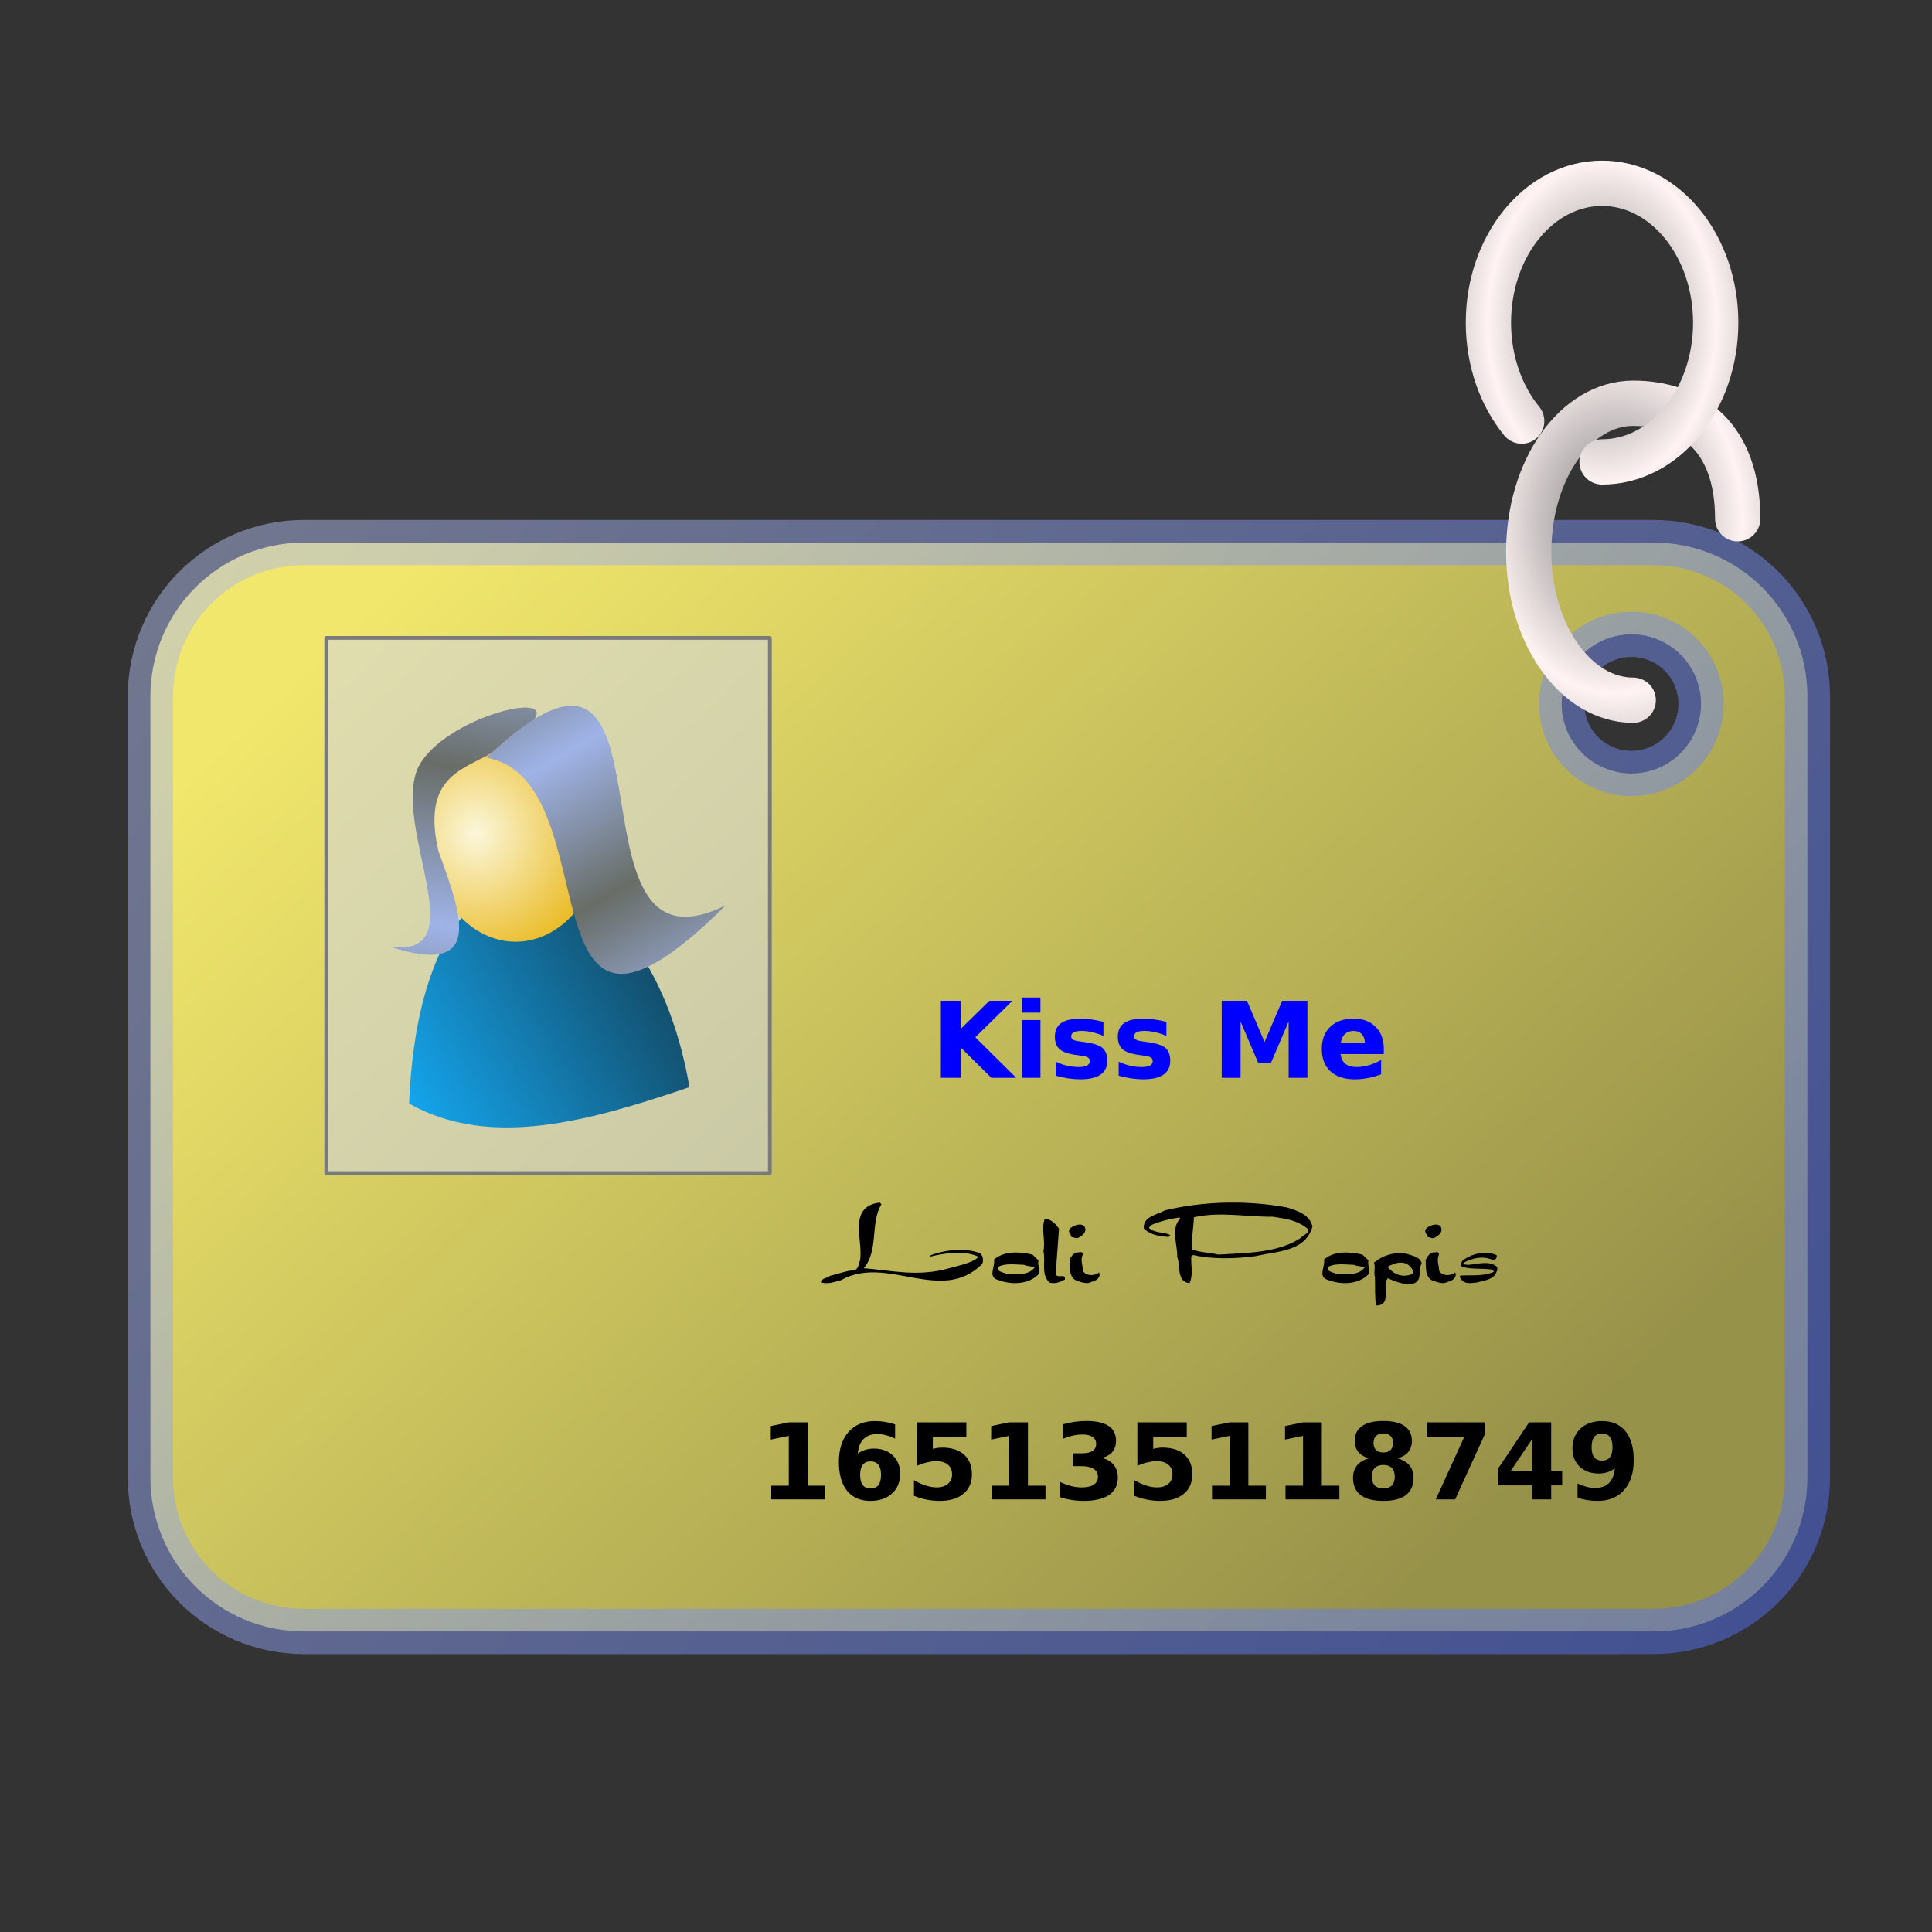 <?xml version="1.0" encoding="UTF-8" standalone="no"?>
<!-- Created with Inkscape (http://www.inkscape.org/) -->
<svg
   xmlns:dc="http://purl.org/dc/elements/1.1/"
   xmlns:cc="http://web.resource.org/cc/"
   xmlns:rdf="http://www.w3.org/1999/02/22-rdf-syntax-ns#"
   xmlns:svg="http://www.w3.org/2000/svg"
   xmlns="http://www.w3.org/2000/svg"
   xmlns:xlink="http://www.w3.org/1999/xlink"
   xmlns:sodipodi="http://sodipodi.sourceforge.net/DTD/sodipodi-0.dtd"
   xmlns:inkscape="http://www.inkscape.org/namespaces/inkscape"
   width="256"
   height="256"
   id="svg2"
   sodipodi:version="0.32"
   inkscape:version="0.44"
   version="1.0"
   sodipodi:docbase="/media/disk-hda3/svg1/apps"
   sodipodi:docname="password.svg">
  <rect width="100%" height="100%" fill="#333333" stroke="none"/>
  <defs
     id="defs4">
    <linearGradient
       inkscape:collect="always"
       id="linearGradient8734">
      <stop
         style="stop-color:#7a7a7a;stop-opacity:1;"
         offset="0"
         id="stop8736" />
      <stop
         style="stop-color:#fff3f3;stop-opacity:1"
         offset="1"
         id="stop8738" />
    </linearGradient>
    <linearGradient
       inkscape:collect="always"
       id="linearGradient2815">
      <stop
         style="stop-color:#979249;stop-opacity:1"
         offset="0"
         id="stop2817" />
      <stop
         style="stop-color:#f1e76c;stop-opacity:1"
         offset="1"
         id="stop2819" />
    </linearGradient>
    <linearGradient
       inkscape:collect="always"
       id="linearGradient2807">
      <stop
         style="stop-color:#526ef2;stop-opacity:0.498"
         offset="0"
         id="stop2809" />
      <stop
         style="stop-color:#afbaea;stop-opacity:0.498"
         offset="1"
         id="stop2811" />
    </linearGradient>
    <linearGradient
       inkscape:collect="always"
       xlink:href="#linearGradient2807"
       id="linearGradient2813"
       x1="230.226"
       y1="198.922"
       x2="35.004"
       y2="46.063"
       gradientUnits="userSpaceOnUse" />
    <linearGradient
       inkscape:collect="always"
       xlink:href="#linearGradient2815"
       id="linearGradient2821"
       x1="187.421"
       y1="189.693"
       x2="57.892"
       y2="51.734"
       gradientUnits="userSpaceOnUse" />
    <linearGradient
       y2="57.261"
       x2="-45.416"
       y1="24.554"
       x1="-65.286"
       spreadMethod="reflect"
       gradientTransform="translate(138.378,5.032)"
       gradientUnits="userSpaceOnUse"
       id="linearGradient2820"
       xlink:href="#linearGradient2772"
       inkscape:collect="always" />
    <linearGradient
       y2="29.16"
       x2="47.505"
       y1="70.988"
       x1="40.385"
       spreadMethod="reflect"
       gradientUnits="userSpaceOnUse"
       id="linearGradient2818"
       xlink:href="#linearGradient2772"
       inkscape:collect="always" />
    <radialGradient
       r="21.857"
       fy="40.413"
       fx="-78.781"
       cy="40.413"
       cx="-78.781"
       gradientTransform="matrix(1.46,-2.573059e-2,2.877708e-2,1.633,35.093,-27.612)"
       gradientUnits="userSpaceOnUse"
       id="radialGradient2816"
       xlink:href="#linearGradient2760"
       inkscape:collect="always" />
    <linearGradient
       y2="82.085"
       x2="-26.232"
       y1="121.712"
       x1="-97.994"
       gradientTransform="translate(136.806,3.145)"
       gradientUnits="userSpaceOnUse"
       id="linearGradient2814"
       xlink:href="#linearGradient2800"
       inkscape:collect="always" />
    <linearGradient
       gradientTransform="translate(136.806,3.145)"
       gradientUnits="userSpaceOnUse"
       y2="82.085"
       x2="-26.232"
       y1="121.712"
       x1="-97.994"
       id="linearGradient2806"
       xlink:href="#linearGradient2800"
       inkscape:collect="always" />
    <linearGradient
       spreadMethod="reflect"
       gradientUnits="userSpaceOnUse"
       y2="29.16"
       x2="47.505"
       y1="70.988"
       x1="40.385"
       id="linearGradient2796"
       xlink:href="#linearGradient2772"
       inkscape:collect="always" />
    <linearGradient
       gradientTransform="translate(138.378,5.032)"
       spreadMethod="reflect"
       gradientUnits="userSpaceOnUse"
       y2="57.261"
       x2="-45.416"
       y1="24.554"
       x1="-65.286"
       id="linearGradient2778"
       xlink:href="#linearGradient2772"
       inkscape:collect="always" />
    <radialGradient
       gradientUnits="userSpaceOnUse"
       gradientTransform="matrix(1.46,-2.573059e-2,2.877708e-2,1.633,35.093,-27.612)"
       r="21.857"
       fy="40.413"
       fx="-78.781"
       cy="40.413"
       cx="-78.781"
       id="radialGradient2768"
       xlink:href="#linearGradient2760"
       inkscape:collect="always" />
    <linearGradient
       id="linearGradient2760"
       inkscape:collect="always">
      <stop
         id="stop2762"
         offset="0"
         style="stop-color:#fbf7db;stop-opacity:1" />
      <stop
         id="stop2764"
         offset="1"
         style="stop-color:#eaba21;stop-opacity:1" />
    </linearGradient>
    <linearGradient
       id="linearGradient2772"
       inkscape:collect="always">
      <stop
         id="stop2774"
         offset="0"
         style="stop-color:#9fb3e7;stop-opacity:1" />
      <stop
         id="stop2776"
         offset="1"
         style="stop-color:#686d67;stop-opacity:1" />
    </linearGradient>
    <linearGradient
       id="linearGradient2800"
       inkscape:collect="always">
      <stop
         id="stop2802"
         offset="0"
         style="stop-color:#14a8f1;stop-opacity:1" />
      <stop
         id="stop2804"
         offset="1"
         style="stop-color:#13445d;stop-opacity:1" />
    </linearGradient>
    <radialGradient
       inkscape:collect="always"
       xlink:href="#linearGradient8734"
       id="radialGradient8740"
       cx="-60.964"
       cy="64.878"
       fx="-60.964"
       fy="64.878"
       r="16.844"
       gradientTransform="matrix(1,0,0,1.346,0,-23.451)"
       gradientUnits="userSpaceOnUse"
       spreadMethod="reflect" />
    <radialGradient
       inkscape:collect="always"
       xlink:href="#linearGradient8734"
       id="radialGradient8743"
       gradientUnits="userSpaceOnUse"
       gradientTransform="matrix(1,0,0,1.346,274.945,-18.107)"
       spreadMethod="reflect"
       cx="-60.964"
       cy="64.878"
       fx="-60.964"
       fy="64.878"
       r="16.844" />
    <radialGradient
       inkscape:collect="always"
       xlink:href="#linearGradient8734"
       id="radialGradient8753"
       cx="89.867"
       cy="34.49"
       fx="89.867"
       fy="34.49"
       r="15.144"
       gradientTransform="matrix(1,0,0,1.417,0,-14.382)"
       gradientUnits="userSpaceOnUse"
       spreadMethod="reflect" />
    <radialGradient
       inkscape:collect="always"
       xlink:href="#linearGradient8734"
       id="radialGradient8756"
       gradientUnits="userSpaceOnUse"
       gradientTransform="matrix(1,0,0,1.417,122.414,-6.124)"
       spreadMethod="reflect"
       cx="89.867"
       cy="34.49"
       fx="89.867"
       fy="34.49"
       r="15.144" />
  </defs>
  <sodipodi:namedview
     id="base"
     pagecolor="#ffffff"
     bordercolor="#666666"
     borderopacity="1.0"
     inkscape:pageopacity="0.0"
     inkscape:pageshadow="2"
     inkscape:zoom="2.0585938"
     inkscape:cx="128"
     inkscape:cy="128"
     inkscape:document-units="px"
     inkscape:current-layer="layer1"
     width="256px"
     height="256px"
     inkscape:window-width="1024"
     inkscape:window-height="741"
     inkscape:window-x="0"
     inkscape:window-y="0" />
  <g
     inkscape:label="1. réteg"
     inkscape:groupmode="layer"
     id="layer1">
    <g
       id="g8758">
      <g
         transform="translate(-2.915,22.831)"
         id="g8702">
        <path
           style="opacity:1;fill:url(#linearGradient2821);fill-opacity:1;stroke:url(#linearGradient2813);stroke-width:6;stroke-linecap:round;stroke-linejoin:round;stroke-miterlimit:4;stroke-dasharray:none;stroke-opacity:1"
           d="M 43.219,49.062 C 31.916,49.062 22.844,58.166 22.844,69.469 L 22.844,172.938 C 22.844,184.24 31.916,193.344 43.219,193.344 L 222,193.344 C 233.303,193.344 242.406,184.24 242.406,172.938 L 242.406,69.469 C 242.406,58.166 233.303,49.062 222,49.062 L 43.219,49.062 z M 219.094,61.219 C 224.188,61.219 228.312,65.343 228.312,70.438 C 228.312,75.532 224.188,79.656 219.094,79.656 C 213.999,79.656 209.844,75.532 209.844,70.438 C 209.844,65.343 213.999,61.219 219.094,61.219 z "
           id="rect1918" />
        <rect
           style="opacity:1;fill:#d0d6f1;fill-opacity:0.498;stroke:#7a7a7a;stroke-width:0.5;stroke-linecap:round;stroke-linejoin:round;stroke-miterlimit:4;stroke-dasharray:none;stroke-opacity:1"
           id="rect2826"
           width="58.778"
           height="70.922"
           x="46.148"
           y="61.693" />
        <g
           transform="matrix(0.525,0,0,0.494,36.483,64.046)"
           id="g2808">
          <path
             style="fill:url(#linearGradient2814);fill-opacity:1;fill-rule:evenodd;stroke:none;stroke-width:0;stroke-linecap:butt;stroke-linejoin:miter;stroke-miterlimit:4;stroke-dasharray:none;stroke-opacity:1"
             d="M 39.312,120.138 C 42.649,34.364 99.108,47.845 110.074,115.735 C 84.711,124.895 59.729,132.408 39.312,120.138 z "
             id="path2798"
             sodipodi:nodetypes="ccc" />
          <path
             sodipodi:type="arc"
             style="opacity:1;fill:url(#radialGradient2816);fill-opacity:1;stroke:none;stroke-width:0;stroke-miterlimit:4;stroke-dasharray:none;stroke-opacity:1"
             id="path1873"
             sodipodi:cx="-68.717445"
             sodipodi:cy="40.412777"
             sodipodi:rx="21.857494"
             sodipodi:ry="29.09091"
             d="M -46.86 40.413 A 21.857 29.091 0 1 1  -90.575,40.413 A 21.857 29.091 0 1 1  -46.86 40.413 z"
             transform="translate(134.919,7.233)" />
          <path
             style="fill:url(#linearGradient2818);fill-opacity:1;fill-rule:evenodd;stroke:none;stroke-width:0;stroke-linecap:butt;stroke-linejoin:miter;stroke-miterlimit:4;stroke-dasharray:none;stroke-opacity:1"
             d="M 59.125,26.732 C 51.804,30.829 42.652,33.581 46.703,52.364 C 52.389,69.141 58.807,86.532 34.28,77.995 C 56.7,81.602 34.628,45.569 41.685,29.784 C 49.725,13.468 92.145,5.622 59.125,26.732 z "
             id="path2780"
             sodipodi:nodetypes="ccccc" />
          <path
             style="fill:url(#linearGradient2820);fill-opacity:1;fill-rule:evenodd;stroke:none;stroke-width:0;stroke-linecap:butt;stroke-linejoin:miter;stroke-miterlimit:4;stroke-dasharray:none;stroke-opacity:1"
             d="M 58.811,27.361 C 91.008,33.465 66.286,123.03 119.194,66.988 C 75.684,89.895 111.238,-25.231 58.811,27.361 z "
             id="path2770"
             sodipodi:nodetypes="ccc" />
        </g>
        <path
           style="font-size:14px;font-style:normal;font-weight:bold;fill:blue;fill-opacity:1;stroke:none;stroke-width:1px;stroke-linecap:butt;stroke-linejoin:miter;stroke-opacity:1;font-family:Bitstream Vera Sans"
           d="M 127.585,109.779 L 130.217,109.779 L 130.217,113.504 L 134.011,109.779 L 137.066,109.779 L 132.151,114.612 L 137.572,119.985 L 134.277,119.985 L 130.217,115.965 L 130.217,119.985 L 127.585,119.985 L 127.585,109.779 M 138.331,112.329 L 140.778,112.329 L 140.778,119.985 L 138.331,119.985 L 138.331,112.329 M 138.331,109.348 L 140.778,109.348 L 140.778,111.344 L 138.331,111.344 L 138.331,109.348 M 149.125,112.568 L 149.125,114.427 C 148.601,114.208 148.095,114.044 147.607,113.935 C 147.12,113.826 146.66,113.771 146.227,113.771 C 145.762,113.771 145.415,113.83 145.188,113.949 C 144.964,114.063 144.853,114.24 144.853,114.482 C 144.853,114.678 144.937,114.828 145.105,114.933 C 145.279,115.038 145.586,115.115 146.028,115.165 L 146.459,115.227 C 147.712,115.387 148.555,115.649 148.988,116.013 C 149.421,116.378 149.638,116.95 149.638,117.729 C 149.638,118.545 149.337,119.158 148.735,119.568 C 148.134,119.978 147.236,120.183 146.042,120.183 C 145.536,120.183 145.012,120.142 144.47,120.06 C 143.932,119.983 143.378,119.864 142.809,119.705 L 142.809,117.845 C 143.296,118.082 143.795,118.26 144.306,118.378 C 144.821,118.497 145.342,118.556 145.871,118.556 C 146.35,118.556 146.71,118.49 146.951,118.358 C 147.193,118.226 147.313,118.03 147.313,117.77 C 147.313,117.551 147.229,117.389 147.061,117.285 C 146.896,117.175 146.566,117.091 146.069,117.032 L 145.639,116.977 C 144.549,116.84 143.786,116.587 143.349,116.218 C 142.911,115.849 142.692,115.289 142.692,114.537 C 142.692,113.725 142.97,113.124 143.526,112.732 C 144.082,112.34 144.935,112.144 146.083,112.144 C 146.534,112.144 147.008,112.178 147.505,112.247 C 148.002,112.315 148.542,112.422 149.125,112.568 M 157.465,112.568 L 157.465,114.427 C 156.941,114.208 156.435,114.044 155.947,113.935 C 155.46,113.826 154.999,113.771 154.566,113.771 C 154.102,113.771 153.755,113.83 153.527,113.949 C 153.304,114.063 153.192,114.24 153.192,114.482 C 153.192,114.678 153.277,114.828 153.445,114.933 C 153.618,115.038 153.926,115.115 154.368,115.165 L 154.799,115.227 C 156.052,115.387 156.895,115.649 157.328,116.013 C 157.761,116.378 157.978,116.95 157.978,117.729 C 157.978,118.545 157.677,119.158 157.075,119.568 C 156.474,119.978 155.576,120.183 154.382,120.183 C 153.876,120.183 153.352,120.142 152.81,120.06 C 152.272,119.983 151.718,119.864 151.148,119.705 L 151.148,117.845 C 151.636,118.082 152.135,118.26 152.646,118.378 C 153.16,118.497 153.682,118.556 154.211,118.556 C 154.689,118.556 155.049,118.49 155.291,118.358 C 155.533,118.226 155.653,118.03 155.653,117.77 C 155.653,117.551 155.569,117.389 155.4,117.285 C 155.236,117.175 154.906,117.091 154.409,117.032 L 153.979,116.977 C 152.889,116.84 152.126,116.587 151.688,116.218 C 151.251,115.849 151.032,115.289 151.032,114.537 C 151.032,113.725 151.31,113.124 151.866,112.732 C 152.422,112.34 153.274,112.144 154.423,112.144 C 154.874,112.144 155.348,112.178 155.845,112.247 C 156.341,112.315 156.882,112.422 157.465,112.568 M 164.8,109.779 L 168.149,109.779 L 170.474,115.241 L 172.812,109.779 L 176.154,109.779 L 176.154,119.985 L 173.666,119.985 L 173.666,112.52 L 171.314,118.023 L 169.646,118.023 L 167.295,112.52 L 167.295,119.985 L 164.8,119.985 L 164.8,109.779 M 186.278,116.136 L 186.278,116.833 L 180.557,116.833 C 180.616,117.408 180.823,117.838 181.179,118.125 C 181.534,118.413 182.031,118.556 182.669,118.556 C 183.184,118.556 183.71,118.481 184.248,118.331 C 184.79,118.176 185.346,117.943 185.916,117.633 L 185.916,119.52 C 185.337,119.739 184.758,119.903 184.18,120.012 C 183.601,120.126 183.022,120.183 182.443,120.183 C 181.058,120.183 179.98,119.832 179.21,119.13 C 178.444,118.424 178.062,117.435 178.062,116.164 C 178.062,114.915 178.438,113.933 179.189,113.217 C 179.946,112.502 180.985,112.144 182.307,112.144 C 183.51,112.144 184.471,112.506 185.191,113.231 C 185.916,113.956 186.278,114.924 186.278,116.136 M 183.763,115.323 C 183.763,114.858 183.626,114.484 183.353,114.202 C 183.084,113.915 182.73,113.771 182.293,113.771 C 181.819,113.771 181.434,113.905 181.138,114.174 C 180.841,114.439 180.657,114.821 180.584,115.323 L 183.763,115.323"
           id="text8682" />
        <path
           style="font-size:14px;font-style:normal;font-weight:bold;fill:black;fill-opacity:1;stroke:none;stroke-width:1px;stroke-linecap:butt;stroke-linejoin:miter;stroke-opacity:1;font-family:Bitstream Vera Sans"
           d="M 105.109,174.03 L 107.434,174.03 L 107.434,167.433 L 105.048,167.925 L 105.048,166.134 L 107.42,165.642 L 109.922,165.642 L 109.922,174.03 L 112.246,174.03 L 112.246,175.848 L 105.109,175.848 L 105.109,174.03 M 118.268,170.81 C 117.808,170.81 117.462,170.96 117.229,171.261 C 117.002,171.558 116.888,172.004 116.888,172.601 C 116.888,173.198 117.002,173.647 117.229,173.948 C 117.462,174.244 117.808,174.392 118.268,174.392 C 118.733,174.392 119.08,174.244 119.308,173.948 C 119.54,173.647 119.656,173.198 119.656,172.601 C 119.656,172.004 119.54,171.558 119.308,171.261 C 119.08,170.96 118.733,170.81 118.268,170.81 M 121.522,165.909 L 121.522,167.795 C 121.089,167.59 120.682,167.44 120.299,167.344 C 119.916,167.244 119.542,167.194 119.178,167.194 C 118.394,167.194 117.783,167.413 117.346,167.85 C 116.908,168.283 116.653,168.928 116.58,169.785 C 116.881,169.561 117.207,169.395 117.558,169.286 C 117.908,169.172 118.291,169.115 118.706,169.115 C 119.75,169.115 120.59,169.42 121.228,170.031 C 121.871,170.641 122.192,171.441 122.192,172.43 C 122.192,173.524 121.835,174.401 121.119,175.062 C 120.404,175.718 119.444,176.046 118.241,176.046 C 116.915,176.046 115.887,175.6 115.158,174.707 C 114.434,173.809 114.071,172.537 114.071,170.892 C 114.071,169.206 114.495,167.882 115.343,166.92 C 116.195,165.954 117.362,165.471 118.843,165.471 C 119.312,165.471 119.768,165.508 120.21,165.581 C 120.652,165.654 121.089,165.763 121.522,165.909 M 124.421,165.642 L 130.963,165.642 L 130.963,167.577 L 126.519,167.577 L 126.519,169.156 C 126.72,169.101 126.921,169.06 127.121,169.033 C 127.326,169.001 127.538,168.985 127.757,168.985 C 129.001,168.985 129.969,169.297 130.662,169.921 C 131.355,170.541 131.701,171.407 131.701,172.519 C 131.701,173.622 131.323,174.486 130.566,175.11 C 129.814,175.734 128.768,176.046 127.429,176.046 C 126.85,176.046 126.276,175.989 125.706,175.876 C 125.141,175.766 124.578,175.598 124.018,175.37 L 124.018,173.298 C 124.573,173.617 125.1,173.857 125.597,174.016 C 126.098,174.176 126.57,174.255 127.012,174.255 C 127.65,174.255 128.151,174.1 128.516,173.791 C 128.885,173.476 129.069,173.052 129.069,172.519 C 129.069,171.981 128.885,171.558 128.516,171.248 C 128.151,170.938 127.65,170.783 127.012,170.783 C 126.633,170.783 126.23,170.833 125.802,170.933 C 125.373,171.029 124.913,171.179 124.421,171.384 L 124.421,165.642 M 134.312,174.03 L 136.637,174.03 L 136.637,167.433 L 134.251,167.925 L 134.251,166.134 L 136.623,165.642 L 139.125,165.642 L 139.125,174.03 L 141.449,174.03 L 141.449,175.848 L 134.312,175.848 L 134.312,174.03 M 148.928,170.345 C 149.616,170.523 150.138,170.833 150.493,171.275 C 150.853,171.712 151.033,172.271 151.033,172.95 C 151.033,173.961 150.646,174.732 149.871,175.26 C 149.096,175.784 147.966,176.046 146.48,176.046 C 145.956,176.046 145.43,176.003 144.901,175.917 C 144.377,175.835 143.858,175.709 143.343,175.541 L 143.343,173.51 C 143.835,173.756 144.323,173.943 144.806,174.071 C 145.293,174.194 145.772,174.255 146.241,174.255 C 146.938,174.255 147.472,174.135 147.841,173.893 C 148.214,173.652 148.401,173.305 148.401,172.854 C 148.401,172.389 148.21,172.038 147.827,171.801 C 147.449,171.56 146.888,171.439 146.145,171.439 L 145.093,171.439 L 145.093,169.744 L 146.2,169.744 C 146.861,169.744 147.353,169.641 147.677,169.436 C 148,169.226 148.162,168.91 148.162,168.486 C 148.162,168.094 148.005,167.791 147.69,167.577 C 147.376,167.363 146.932,167.255 146.357,167.255 C 145.934,167.255 145.505,167.303 145.072,167.399 C 144.639,167.495 144.209,167.636 143.78,167.823 L 143.78,165.895 C 144.3,165.749 144.815,165.64 145.325,165.567 C 145.836,165.494 146.337,165.458 146.829,165.458 C 148.155,165.458 149.146,165.676 149.803,166.114 C 150.463,166.547 150.794,167.201 150.794,168.076 C 150.794,168.673 150.637,169.163 150.322,169.545 C 150.008,169.924 149.543,170.19 148.928,170.345 M 153.624,165.642 L 160.166,165.642 L 160.166,167.577 L 155.723,167.577 L 155.723,169.156 C 155.923,169.101 156.124,169.06 156.324,169.033 C 156.529,169.001 156.741,168.985 156.96,168.985 C 158.204,168.985 159.172,169.297 159.865,169.921 C 160.558,170.541 160.904,171.407 160.904,172.519 C 160.904,173.622 160.526,174.486 159.769,175.11 C 159.018,175.734 157.972,176.046 156.632,176.046 C 156.053,176.046 155.479,175.989 154.909,175.876 C 154.344,175.766 153.781,175.598 153.221,175.37 L 153.221,173.298 C 153.777,173.617 154.303,173.857 154.8,174.016 C 155.301,174.176 155.773,174.255 156.215,174.255 C 156.853,174.255 157.354,174.1 157.719,173.791 C 158.088,173.476 158.272,173.052 158.272,172.519 C 158.272,171.981 158.088,171.558 157.719,171.248 C 157.354,170.938 156.853,170.783 156.215,170.783 C 155.837,170.783 155.433,170.833 155.005,170.933 C 154.576,171.029 154.116,171.179 153.624,171.384 L 153.624,165.642 M 163.516,174.03 L 165.84,174.03 L 165.84,167.433 L 163.454,167.925 L 163.454,166.134 L 165.826,165.642 L 168.328,165.642 L 168.328,174.03 L 170.652,174.03 L 170.652,175.848 L 163.516,175.848 L 163.516,174.03 M 173.25,174.03 L 175.574,174.03 L 175.574,167.433 L 173.188,167.925 L 173.188,166.134 L 175.56,165.642 L 178.062,165.642 L 178.062,174.03 L 180.387,174.03 L 180.387,175.848 L 173.25,175.848 L 173.25,174.03 M 186.218,171.282 C 185.726,171.282 185.347,171.416 185.083,171.685 C 184.819,171.954 184.686,172.339 184.686,172.84 C 184.686,173.342 184.819,173.727 185.083,173.996 C 185.347,174.26 185.726,174.392 186.218,174.392 C 186.705,174.392 187.079,174.26 187.339,173.996 C 187.599,173.727 187.728,173.342 187.728,172.84 C 187.728,172.335 187.599,171.949 187.339,171.685 C 187.079,171.416 186.705,171.282 186.218,171.282 M 184.297,170.414 C 183.677,170.227 183.21,169.94 182.895,169.552 C 182.581,169.165 182.424,168.682 182.424,168.103 C 182.424,167.242 182.745,166.586 183.388,166.134 C 184.03,165.683 184.974,165.458 186.218,165.458 C 187.453,165.458 188.392,165.683 189.034,166.134 C 189.677,166.581 189.998,167.237 189.998,168.103 C 189.998,168.682 189.838,169.165 189.519,169.552 C 189.205,169.94 188.738,170.227 188.118,170.414 C 188.811,170.605 189.333,170.917 189.684,171.35 C 190.039,171.779 190.217,172.321 190.217,172.977 C 190.217,173.989 189.879,174.754 189.205,175.274 C 188.535,175.789 187.539,176.046 186.218,176.046 C 184.892,176.046 183.889,175.789 183.21,175.274 C 182.535,174.754 182.198,173.989 182.198,172.977 C 182.198,172.321 182.374,171.779 182.725,171.35 C 183.08,170.917 183.604,170.605 184.297,170.414 M 184.912,168.37 C 184.912,168.775 185.024,169.087 185.247,169.306 C 185.475,169.525 185.798,169.634 186.218,169.634 C 186.628,169.634 186.945,169.525 187.168,169.306 C 187.391,169.087 187.503,168.775 187.503,168.37 C 187.503,167.964 187.391,167.654 187.168,167.44 C 186.945,167.221 186.628,167.112 186.218,167.112 C 185.798,167.112 185.475,167.221 185.247,167.44 C 185.024,167.659 184.912,167.969 184.912,168.37 M 192.015,165.642 L 199.705,165.642 L 199.705,167.126 L 195.726,175.848 L 193.163,175.848 L 196.93,167.577 L 192.015,167.577 L 192.015,165.642 M 205.967,167.809 L 203.082,172.082 L 205.967,172.082 L 205.967,167.809 M 205.529,165.642 L 208.455,165.642 L 208.455,172.082 L 209.911,172.082 L 209.911,173.989 L 208.455,173.989 L 208.455,175.848 L 205.967,175.848 L 205.967,173.989 L 201.441,173.989 L 201.441,171.733 L 205.529,165.642 M 211.948,175.623 L 211.948,173.736 C 212.367,173.932 212.768,174.08 213.151,174.18 C 213.534,174.276 213.912,174.324 214.286,174.324 C 215.07,174.324 215.681,174.107 216.118,173.674 C 216.556,173.237 216.813,172.59 216.891,171.733 C 216.581,171.961 216.25,172.132 215.899,172.246 C 215.548,172.36 215.168,172.417 214.758,172.417 C 213.714,172.417 212.871,172.113 212.228,171.507 C 211.59,170.897 211.271,170.095 211.271,169.101 C 211.271,168.003 211.627,167.123 212.338,166.462 C 213.053,165.802 214.01,165.471 215.209,165.471 C 216.54,165.471 217.57,165.92 218.299,166.818 C 219.028,167.716 219.393,168.985 219.393,170.626 C 219.393,172.312 218.966,173.638 218.114,174.604 C 217.262,175.566 216.093,176.046 214.607,176.046 C 214.129,176.046 213.671,176.01 213.233,175.937 C 212.796,175.869 212.367,175.764 211.948,175.623 M 215.195,170.708 C 215.656,170.708 216.002,170.559 216.234,170.263 C 216.467,169.962 216.583,169.514 216.583,168.917 C 216.583,168.324 216.467,167.877 216.234,167.577 C 216.002,167.276 215.656,167.126 215.195,167.126 C 214.735,167.126 214.389,167.276 214.156,167.577 C 213.924,167.877 213.808,168.324 213.808,168.917 C 213.808,169.514 213.924,169.962 214.156,170.263 C 214.389,170.559 214.735,170.708 215.195,170.708"
           id="text8687" />
        <path
           style="font-size:14px;font-style:normal;font-weight:bold;fill:black;fill-opacity:1;stroke:none;stroke-width:1px;stroke-linecap:butt;stroke-linejoin:miter;stroke-opacity:1;font-family:Dragonwick"
           d="M 119.351,136.534 C 115.165,137.136 117.377,141.742 116.859,144.22 C 116.677,144.626 116.719,145.102 116.271,145.438 C 115.081,145.536 114.017,145.956 112.897,146.222 C 112.547,146.586 111.735,146.404 111.819,147.132 C 112.715,147.328 113.569,147.02 114.367,146.796 C 120.415,143.352 127.625,150.086 133.057,144.654 C 133.295,144.136 133.127,143.576 132.833,143.254 C 130.845,142.442 128.059,142.778 126.141,143.534 L 126.141,143.688 C 128.073,143.212 130.649,142.806 132.553,143.688 C 132.049,144.402 130.243,144.794 128.703,145.214 C 124.447,146.418 120.933,145.48 117.363,145.214 C 119.379,142.876 118.189,139.222 119.715,136.73 C 119.589,136.66 119.519,136.45 119.351,136.534 M 139.718,143.408 C 138.052,143.03 136.008,142.876 134.622,144.066 C 134.846,144.906 133.754,146.39 135.126,146.754 C 136.862,147.44 139.2,147.398 140.53,146.012 C 140.824,145.326 140.348,144.906 140.516,144.178 L 139.718,143.408 M 140.012,145.116 C 139.214,146.208 137.548,146.012 136.274,145.956 C 135.84,145.746 134.93,145.676 135.154,145.046 C 136.106,144.514 137.52,144.738 138.598,144.766 C 139.032,144.976 139.578,144.92 140.012,145.116 M 141.347,138.648 C 140.843,140.202 141.473,141.448 141.179,142.946 C 141.487,144.388 140.815,145.984 141.963,147.118 C 142.705,147.328 143.405,147.048 144.021,146.712 C 144.133,145.76 142.943,146.74 142.803,145.9 L 143.237,139.992 C 142.845,139.376 142.145,138.676 141.347,138.648 M 144.725,139.936 C 144.305,140.328 144.823,140.678 144.879,141.07 C 145.201,141.112 145.551,141.364 145.887,141.14 C 146.293,140.888 146.797,140.566 146.727,139.992 C 146.559,139.054 145.173,139.474 144.725,139.936 M 145.537,143.128 C 145.075,143.31 144.837,143.688 144.627,144.108 C 144.683,144.948 144.501,146.348 145.509,146.838 C 146.167,147.048 146.923,147.398 147.581,147.006 C 148.141,146.922 148.855,146.404 148.533,145.76 L 148.449,145.858 C 147.875,146.236 146.867,146.264 146.433,145.606 C 146.363,144.766 146.055,144.08 146.391,143.408 C 146.377,142.848 145.845,143.198 145.537,143.128 M 157.263,137.556 C 156.227,138.144 154.337,138.354 154.477,139.95 C 155.303,140.79 156.521,141 157.767,141.07 L 157.977,140.818 C 157.081,140.384 155.905,140.608 155.135,139.852 L 155.471,139.488 C 156.633,138.984 157.935,138.676 159.209,138.494 L 159.307,138.62 C 157.991,140.02 158.957,142.008 158.901,143.702 C 159.335,144.822 158.803,147.048 160.539,147.188 C 161.043,146.096 160.707,144.836 160.763,143.688 L 161.001,143.464 C 163.619,144.066 166.727,143.968 169.345,143.604 C 172.117,142.946 175.911,143.044 176.821,139.684 C 176.443,138.088 174.805,137.584 173.433,137.164 C 168.295,136.198 162.331,136.31 157.263,137.556 M 176.023,139.852 C 176.793,140.496 175.519,140.804 175.323,141.168 C 172.285,143.226 167.973,143.184 164.347,143.408 C 163.213,143.142 161.953,143.128 160.903,142.75 C 160.763,141.21 161.057,139.964 161.113,138.466 C 164.529,137.682 168.085,138.424 171.557,138.396 C 173.251,138.648 174.665,138.83 176.023,139.852 M 183.441,143.408 C 181.775,143.03 179.731,142.876 178.345,144.066 C 178.569,144.906 177.477,146.39 178.849,146.754 C 180.585,147.44 182.923,147.398 184.253,146.012 C 184.547,145.326 184.071,144.906 184.239,144.178 L 183.441,143.408 M 183.735,145.116 C 182.937,146.208 181.271,146.012 179.997,145.956 C 179.563,145.746 178.653,145.676 178.877,145.046 C 179.829,144.514 181.243,144.738 182.321,144.766 C 182.755,144.976 183.301,144.92 183.735,145.116 M 189.298,143.296 C 187.66,143.03 186.19,143.478 184.972,144.472 C 185.196,145.018 184.916,145.872 185.098,146.376 C 185.154,147.622 185.056,148.938 185.252,150.156 C 187.436,150.128 185.966,147.692 186.792,146.544 C 187.856,146.992 188.99,147.482 190.208,147.244 C 191.468,146.796 190.726,145.592 191.3,144.57 C 191.034,143.646 190.026,143.576 189.298,143.296 M 190.096,145.424 L 190.11,145.97 C 188.612,146.572 187.534,145.942 186.764,145.032 C 187.758,144.472 189.242,143.968 190.096,145.424 M 191.92,139.936 C 191.5,140.328 192.018,140.678 192.074,141.07 C 192.396,141.112 192.746,141.364 193.082,141.14 C 193.488,140.888 193.992,140.566 193.922,139.992 C 193.754,139.054 192.368,139.474 191.92,139.936 M 192.732,143.128 C 192.27,143.31 192.032,143.688 191.822,144.108 C 191.878,144.948 191.696,146.348 192.704,146.838 C 193.362,147.048 194.118,147.398 194.776,147.006 C 195.336,146.922 196.05,146.404 195.728,145.76 L 195.644,145.858 C 195.07,146.236 194.062,146.264 193.628,145.606 C 193.558,144.766 193.25,144.08 193.586,143.408 C 193.572,142.848 193.04,143.198 192.732,143.128 M 196.711,144.206 C 196.571,144.416 196.347,144.808 196.655,145.018 C 197.929,145.41 199.245,145.186 200.603,145.396 L 200.897,145.662 C 199.623,146.306 198.013,146.11 196.515,146.18 C 196.179,146.222 196.417,146.544 196.529,146.684 C 197.019,147.398 197.929,147.16 198.601,147.104 C 199.371,146.894 200.379,146.796 200.995,146.11 C 201.177,145.774 201.457,145.382 201.247,145.004 C 200.155,144.136 198.713,144.696 197.467,144.766 C 197.285,144.724 196.851,144.808 196.809,144.514 C 198.013,143.828 199.581,143.506 200.869,144.206 C 201.037,144.08 201.345,143.8 201.219,143.478 C 199.735,142.82 197.915,143.282 196.711,144.206"
           id="text8697" />
      </g>
      <path
         sodipodi:nodetypes="csssc"
         id="path8732"
         d="M 216.41,92.782 C 212.589,92.782 209.128,90.578 206.622,87.017 C 204.116,83.456 202.565,78.538 202.565,73.108 C 202.565,62.248 208.768,53.435 216.41,53.435 C 224.052,53.435 230.254,57.876 230.254,68.736"
         style="fill:none;fill-opacity:0.498;stroke:url(#radialGradient8743);stroke-width:6;stroke-linecap:round;stroke-linejoin:round;stroke-miterlimit:4;stroke-opacity:1" />
      <path
         sodipodi:nodetypes="csscss"
         id="path8745"
         d="M 201.634,55.798 C 198.909,52.457 197.222,47.842 197.222,42.748 C 197.222,32.558 203.968,24.288 212.281,24.288 C 220.593,24.288 227.34,32.558 227.34,42.748 C 227.34,47.842 225.653,52.457 222.927,55.798 C 220.202,59.139 216.437,61.207 212.281,61.207"
         style="fill:none;fill-opacity:0.498;stroke:url(#radialGradient8756);stroke-width:6;stroke-linecap:round;stroke-linejoin:round;stroke-miterlimit:4;stroke-opacity:1" />
    </g>
  </g>
</svg>
